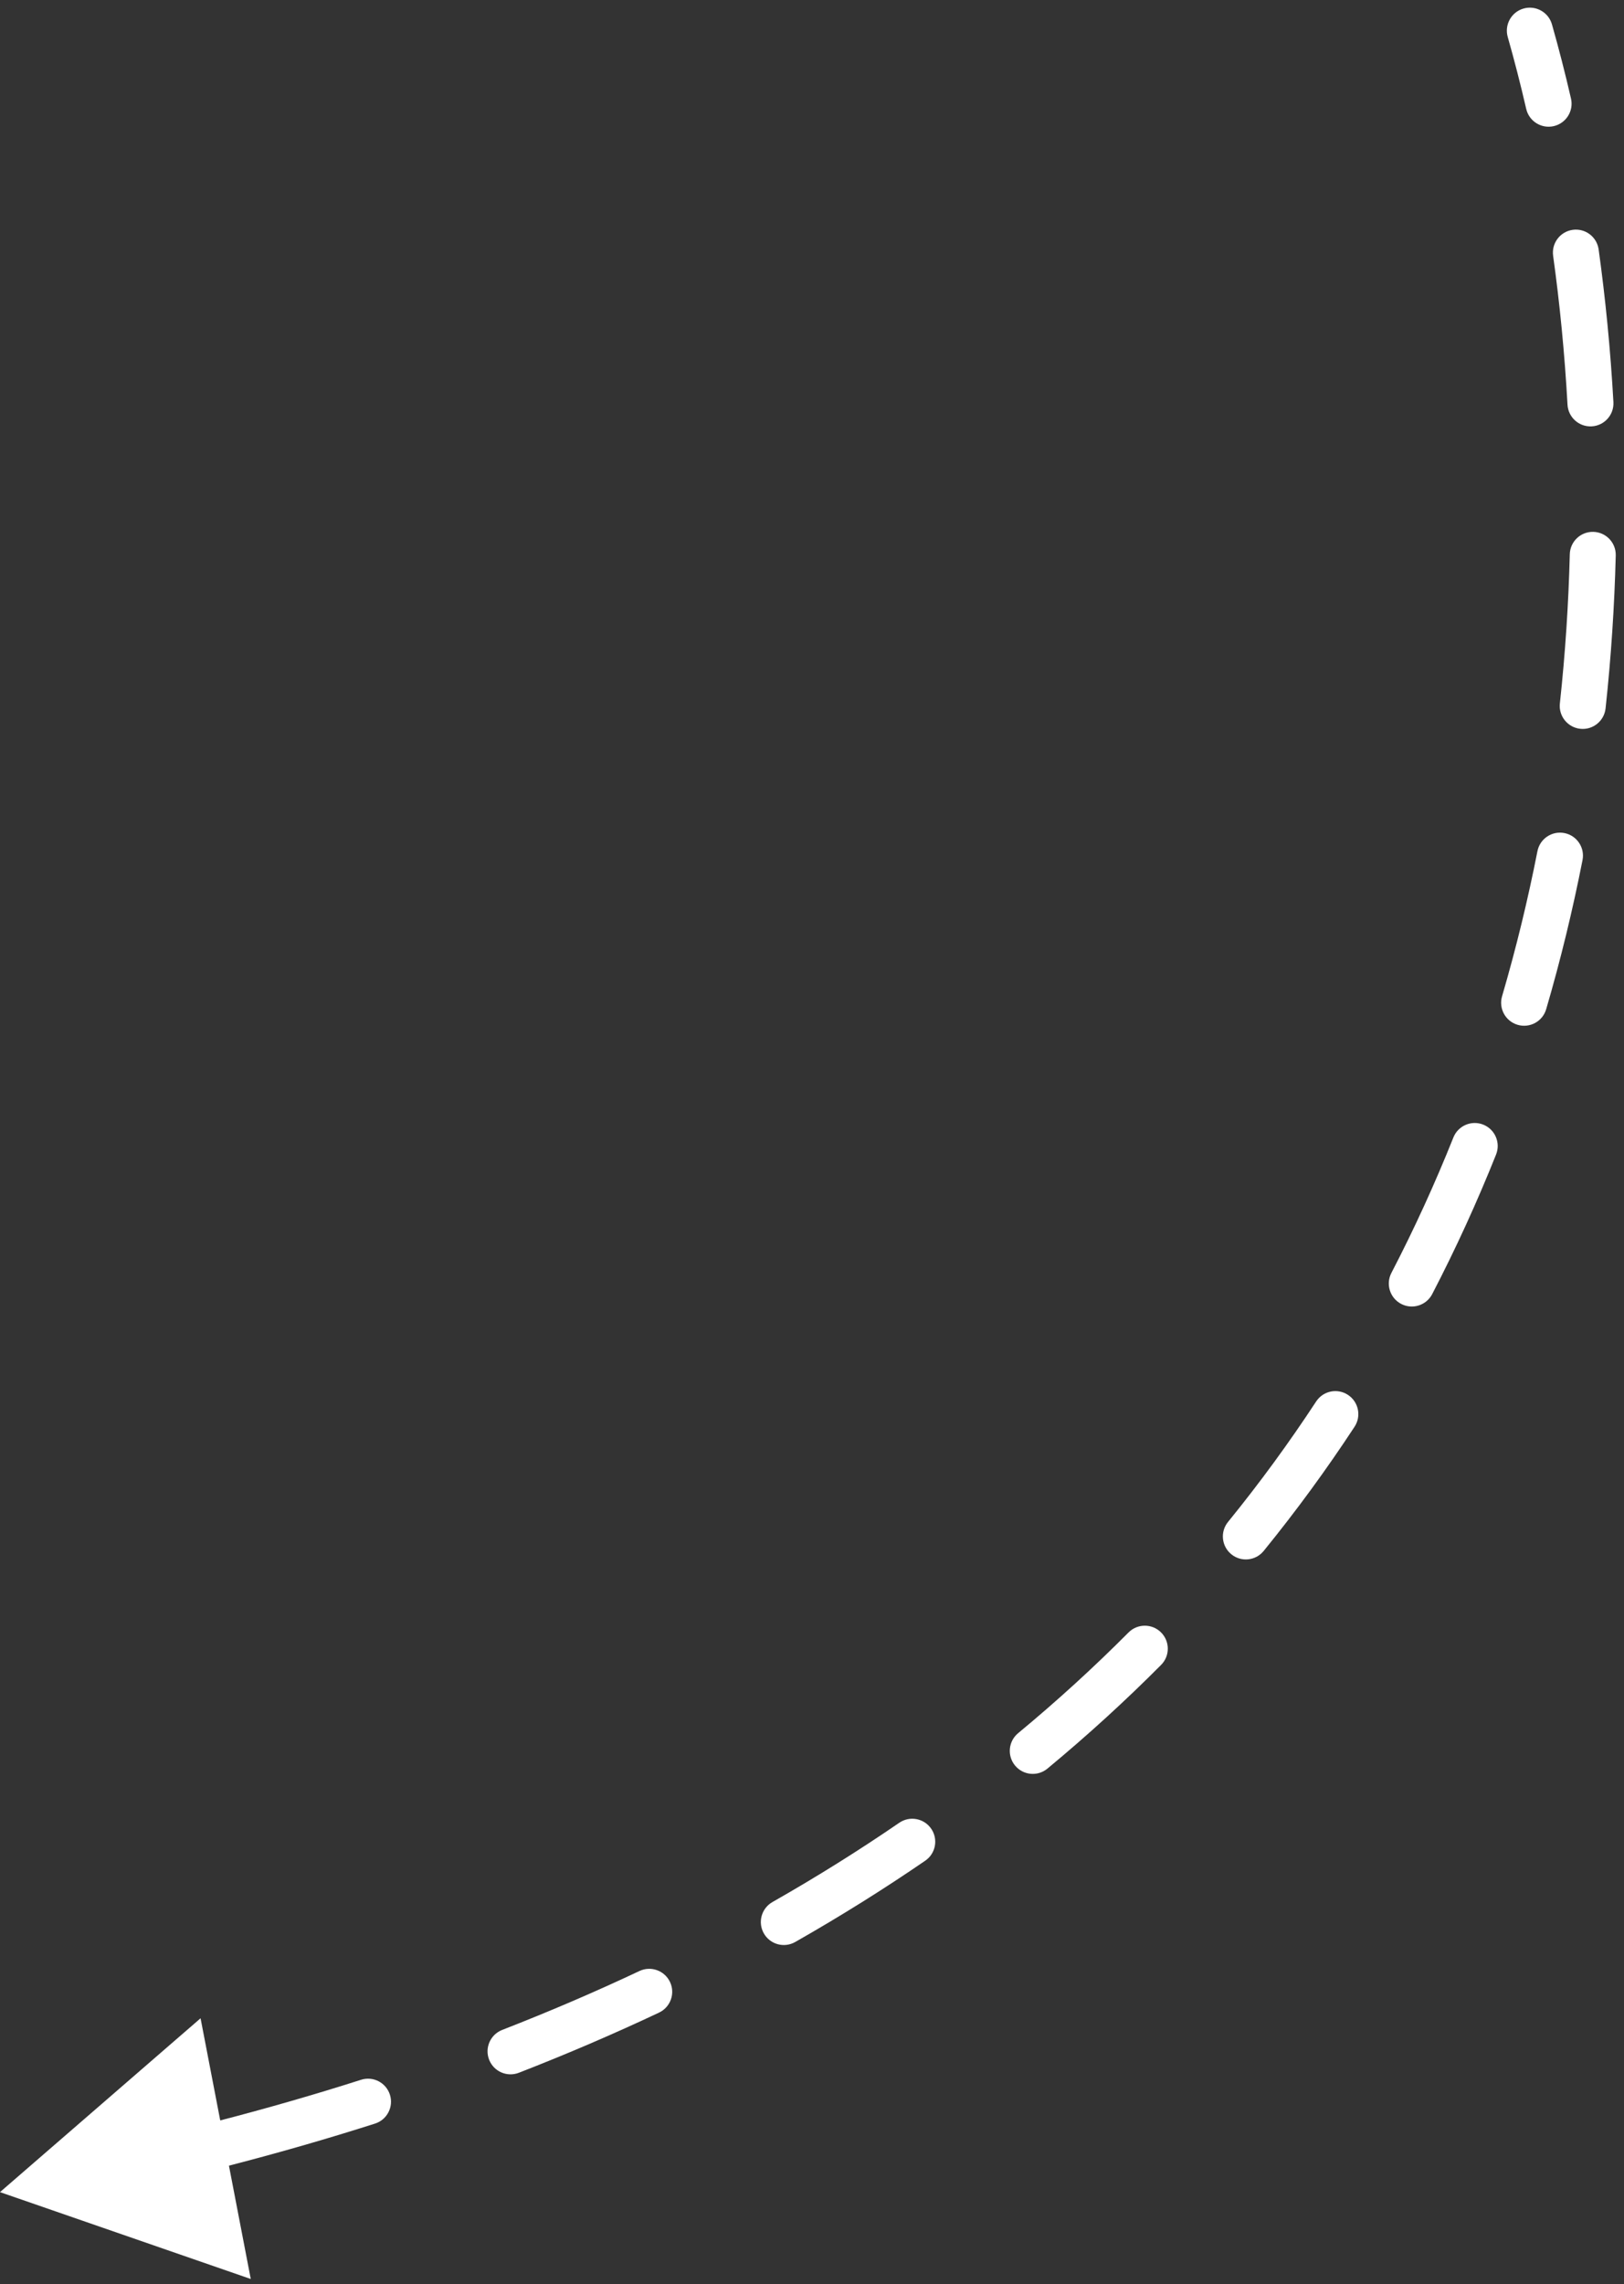 <svg width="106" height="149" viewBox="0 0 106 149" fill="none" xmlns="http://www.w3.org/2000/svg">
<rect x="0" y="0" width="106" height="149" fill="#333333" stroke="none"/>
<path d="M101.297 1.589C101.07 0.793 100.24 0.331 99.444 0.557C98.647 0.784 98.185 1.614 98.411 2.411L101.297 1.589ZM0 143L16.367 148.667L13.091 131.659L0 143ZM5.214 143.523C6.026 143.357 6.549 142.564 6.382 141.752C6.216 140.941 5.423 140.418 4.612 140.584L5.214 143.523ZM14.159 138.379C13.357 138.586 12.875 139.404 13.082 140.207C13.289 141.009 14.107 141.491 14.909 141.284L14.159 138.379ZM24.477 138.53C25.267 138.279 25.702 137.435 25.45 136.645C25.199 135.856 24.355 135.42 23.566 135.672L24.477 138.53ZM32.779 132.419C32.007 132.719 31.625 133.589 31.925 134.361C32.226 135.133 33.095 135.515 33.867 135.214L32.779 132.419ZM43.015 131.29C43.764 130.937 44.086 130.044 43.733 129.294C43.379 128.545 42.486 128.224 41.736 128.577L43.015 131.29ZM50.419 124.077C49.699 124.487 49.447 125.402 49.857 126.123C50.266 126.843 51.182 127.094 51.902 126.685L50.419 124.077ZM60.392 121.38C61.075 120.912 61.249 119.978 60.781 119.295C60.313 118.612 59.379 118.437 58.696 118.906L60.392 121.38ZM66.453 113.062C65.815 113.59 65.726 114.536 66.254 115.174C66.782 115.812 67.728 115.901 68.366 115.373L66.453 113.062ZM75.786 108.608C76.371 108.021 76.368 107.071 75.781 106.487C75.194 105.903 74.244 105.905 73.66 106.492L75.786 108.608ZM80.154 99.282C79.631 99.924 79.728 100.869 80.371 101.392C81.014 101.915 81.959 101.817 82.481 101.175L80.154 99.282ZM88.414 93.07C88.868 92.377 88.675 91.447 87.983 90.993C87.29 90.538 86.36 90.731 85.906 91.424L88.414 93.07ZM90.818 83.037C90.436 83.772 90.722 84.678 91.457 85.06C92.192 85.442 93.098 85.156 93.48 84.421L90.818 83.037ZM97.65 75.314C97.957 74.545 97.583 73.672 96.814 73.364C96.045 73.057 95.172 73.431 94.864 74.201L97.65 75.314ZM98.041 64.992C97.808 65.787 98.264 66.621 99.059 66.853C99.854 67.086 100.687 66.631 100.92 65.836L98.041 64.992ZM103.293 56.106C103.453 55.293 102.924 54.504 102.111 54.344C101.298 54.184 100.51 54.714 100.35 55.526L103.293 56.106ZM101.814 45.889C101.725 46.712 102.32 47.452 103.144 47.542C103.967 47.631 104.707 47.036 104.797 46.212L101.814 45.889ZM105.461 36.232C105.482 35.404 104.827 34.716 103.999 34.695C103.171 34.674 102.482 35.328 102.462 36.156L105.461 36.232ZM102.313 26.399C102.359 27.226 103.067 27.859 103.894 27.813C104.721 27.767 105.355 27.059 105.309 26.232L102.313 26.399ZM104.345 16.273C104.231 15.452 103.474 14.879 102.653 14.993C101.833 15.107 101.26 15.864 101.374 16.685L104.345 16.273ZM99.617 7.103C99.803 7.91 100.609 8.414 101.416 8.228C102.223 8.041 102.727 7.236 102.54 6.429L99.617 7.103ZM14.909 141.284C18.208 140.432 21.397 139.513 24.477 138.53L23.566 135.672C20.54 136.637 17.406 137.541 14.159 138.379L14.909 141.284ZM33.867 135.214C37.044 133.978 40.092 132.668 43.015 131.29L41.736 128.577C38.877 129.924 35.893 131.207 32.779 132.419L33.867 135.214ZM51.902 126.685C54.88 124.991 57.708 123.22 60.392 121.38L58.696 118.906C56.082 120.698 53.326 122.424 50.419 124.077L51.902 126.685ZM68.366 115.373C71.005 113.188 73.476 110.93 75.786 108.608L73.66 106.492C71.418 108.745 69.019 110.939 66.453 113.062L68.366 115.373ZM82.481 101.175C84.634 98.529 86.608 95.822 88.414 93.07L85.906 91.424C84.155 94.092 82.241 96.716 80.154 99.282L82.481 101.175ZM93.48 84.421C95.042 81.415 96.427 78.373 97.65 75.314L94.864 74.201C93.677 77.171 92.333 80.122 90.818 83.037L93.48 84.421ZM100.92 65.836C101.872 62.587 102.657 59.337 103.293 56.106L100.35 55.526C99.731 58.672 98.966 61.834 98.041 64.992L100.92 65.836ZM104.797 46.212C105.163 42.835 105.378 39.5 105.461 36.232L102.462 36.156C102.381 39.345 102.171 42.596 101.814 45.889L104.797 46.212ZM105.309 26.232C105.117 22.792 104.787 19.462 104.345 16.273L101.374 16.685C101.805 19.794 102.126 23.042 102.313 26.399L105.309 26.232ZM102.54 6.429C102.154 4.753 101.738 3.138 101.297 1.589L98.411 2.411C98.838 3.91 99.242 5.476 99.617 7.103L102.54 6.429Z" fill="white"/>
</svg>
